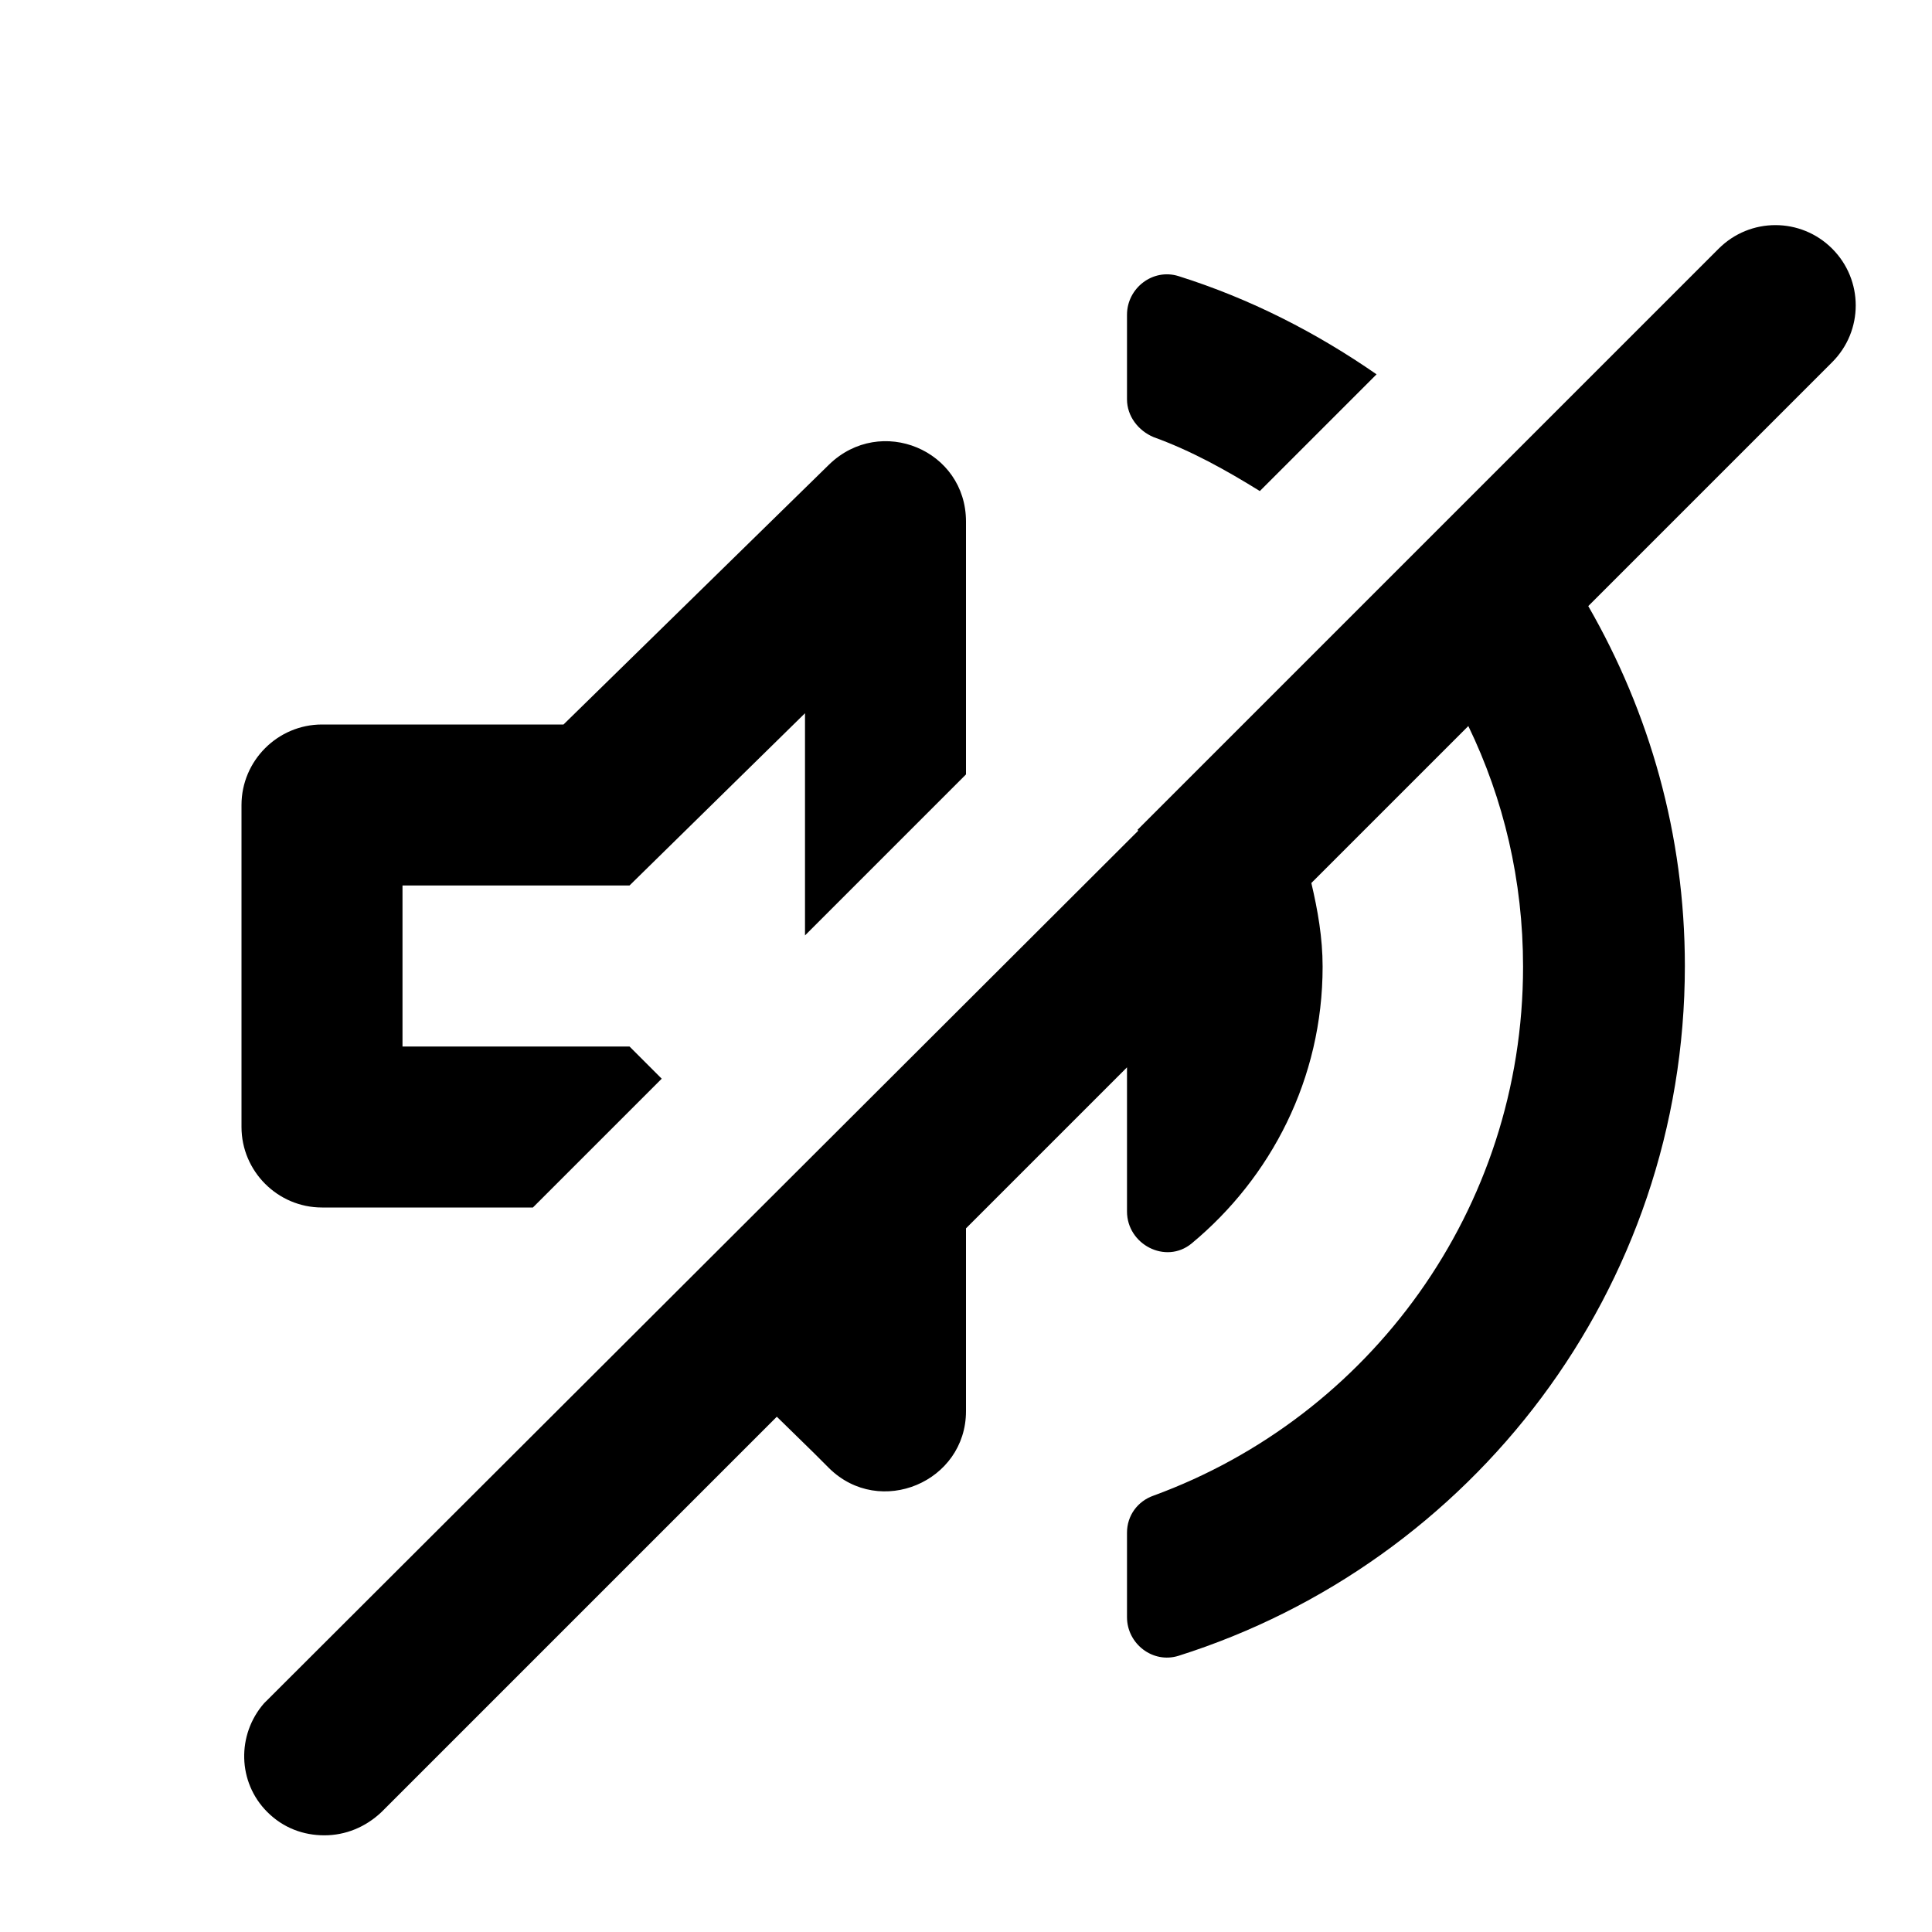 <svg width="24" height="24" viewBox="0 0 24 24" xmlns="http://www.w3.org/2000/svg">
<path d="M14.33 5.43C14.8 5.6 15.23 5.84 15.65 6.1L17.1 4.65C16.35 4.13 15.53 3.71 14.64 3.43C14.32 3.33 14 3.58 14 3.91V4.96C14 5.17 14.14 5.35 14.33 5.43Z"/>
<path d="M4 15H6.62L8.22 13.4L7.82 13H5V11H7.82L10 8.86V11.62L12 9.62V6.48C12 5.59 10.94 5.15 10.3 5.77L7 9H4C3.45 9 3 9.45 3 10V14C3 14.55 3.45 15 4 15Z"/>
<path d="M3.28 21.159C2.94 21.549 2.95 22.139 3.32 22.509C3.52 22.709 3.77 22.799 4.03 22.799C4.29 22.799 4.54 22.699 4.74 22.509L9.65 17.599L10.11 18.049L10.3 18.239C10.93 18.859 12 18.409 12 17.529V15.259L14 13.259V15.049C14 15.459 14.48 15.709 14.8 15.449C15.79 14.629 16.43 13.399 16.43 12.009C16.43 11.649 16.37 11.309 16.29 10.969L18.24 9.019C18.68 9.929 18.92 10.939 18.92 12.009C18.92 15.029 17.01 17.599 14.33 18.579C14.13 18.649 14 18.829 14 19.039V20.089C14 20.419 14.32 20.669 14.64 20.569C18.28 19.419 20.93 16.019 20.93 11.999C20.93 10.369 20.49 8.849 19.73 7.529L22.76 4.499C23.15 4.109 23.15 3.479 22.76 3.089C22.37 2.699 21.74 2.699 21.35 3.089L14.13 10.309L14.14 10.319"/>
</svg>